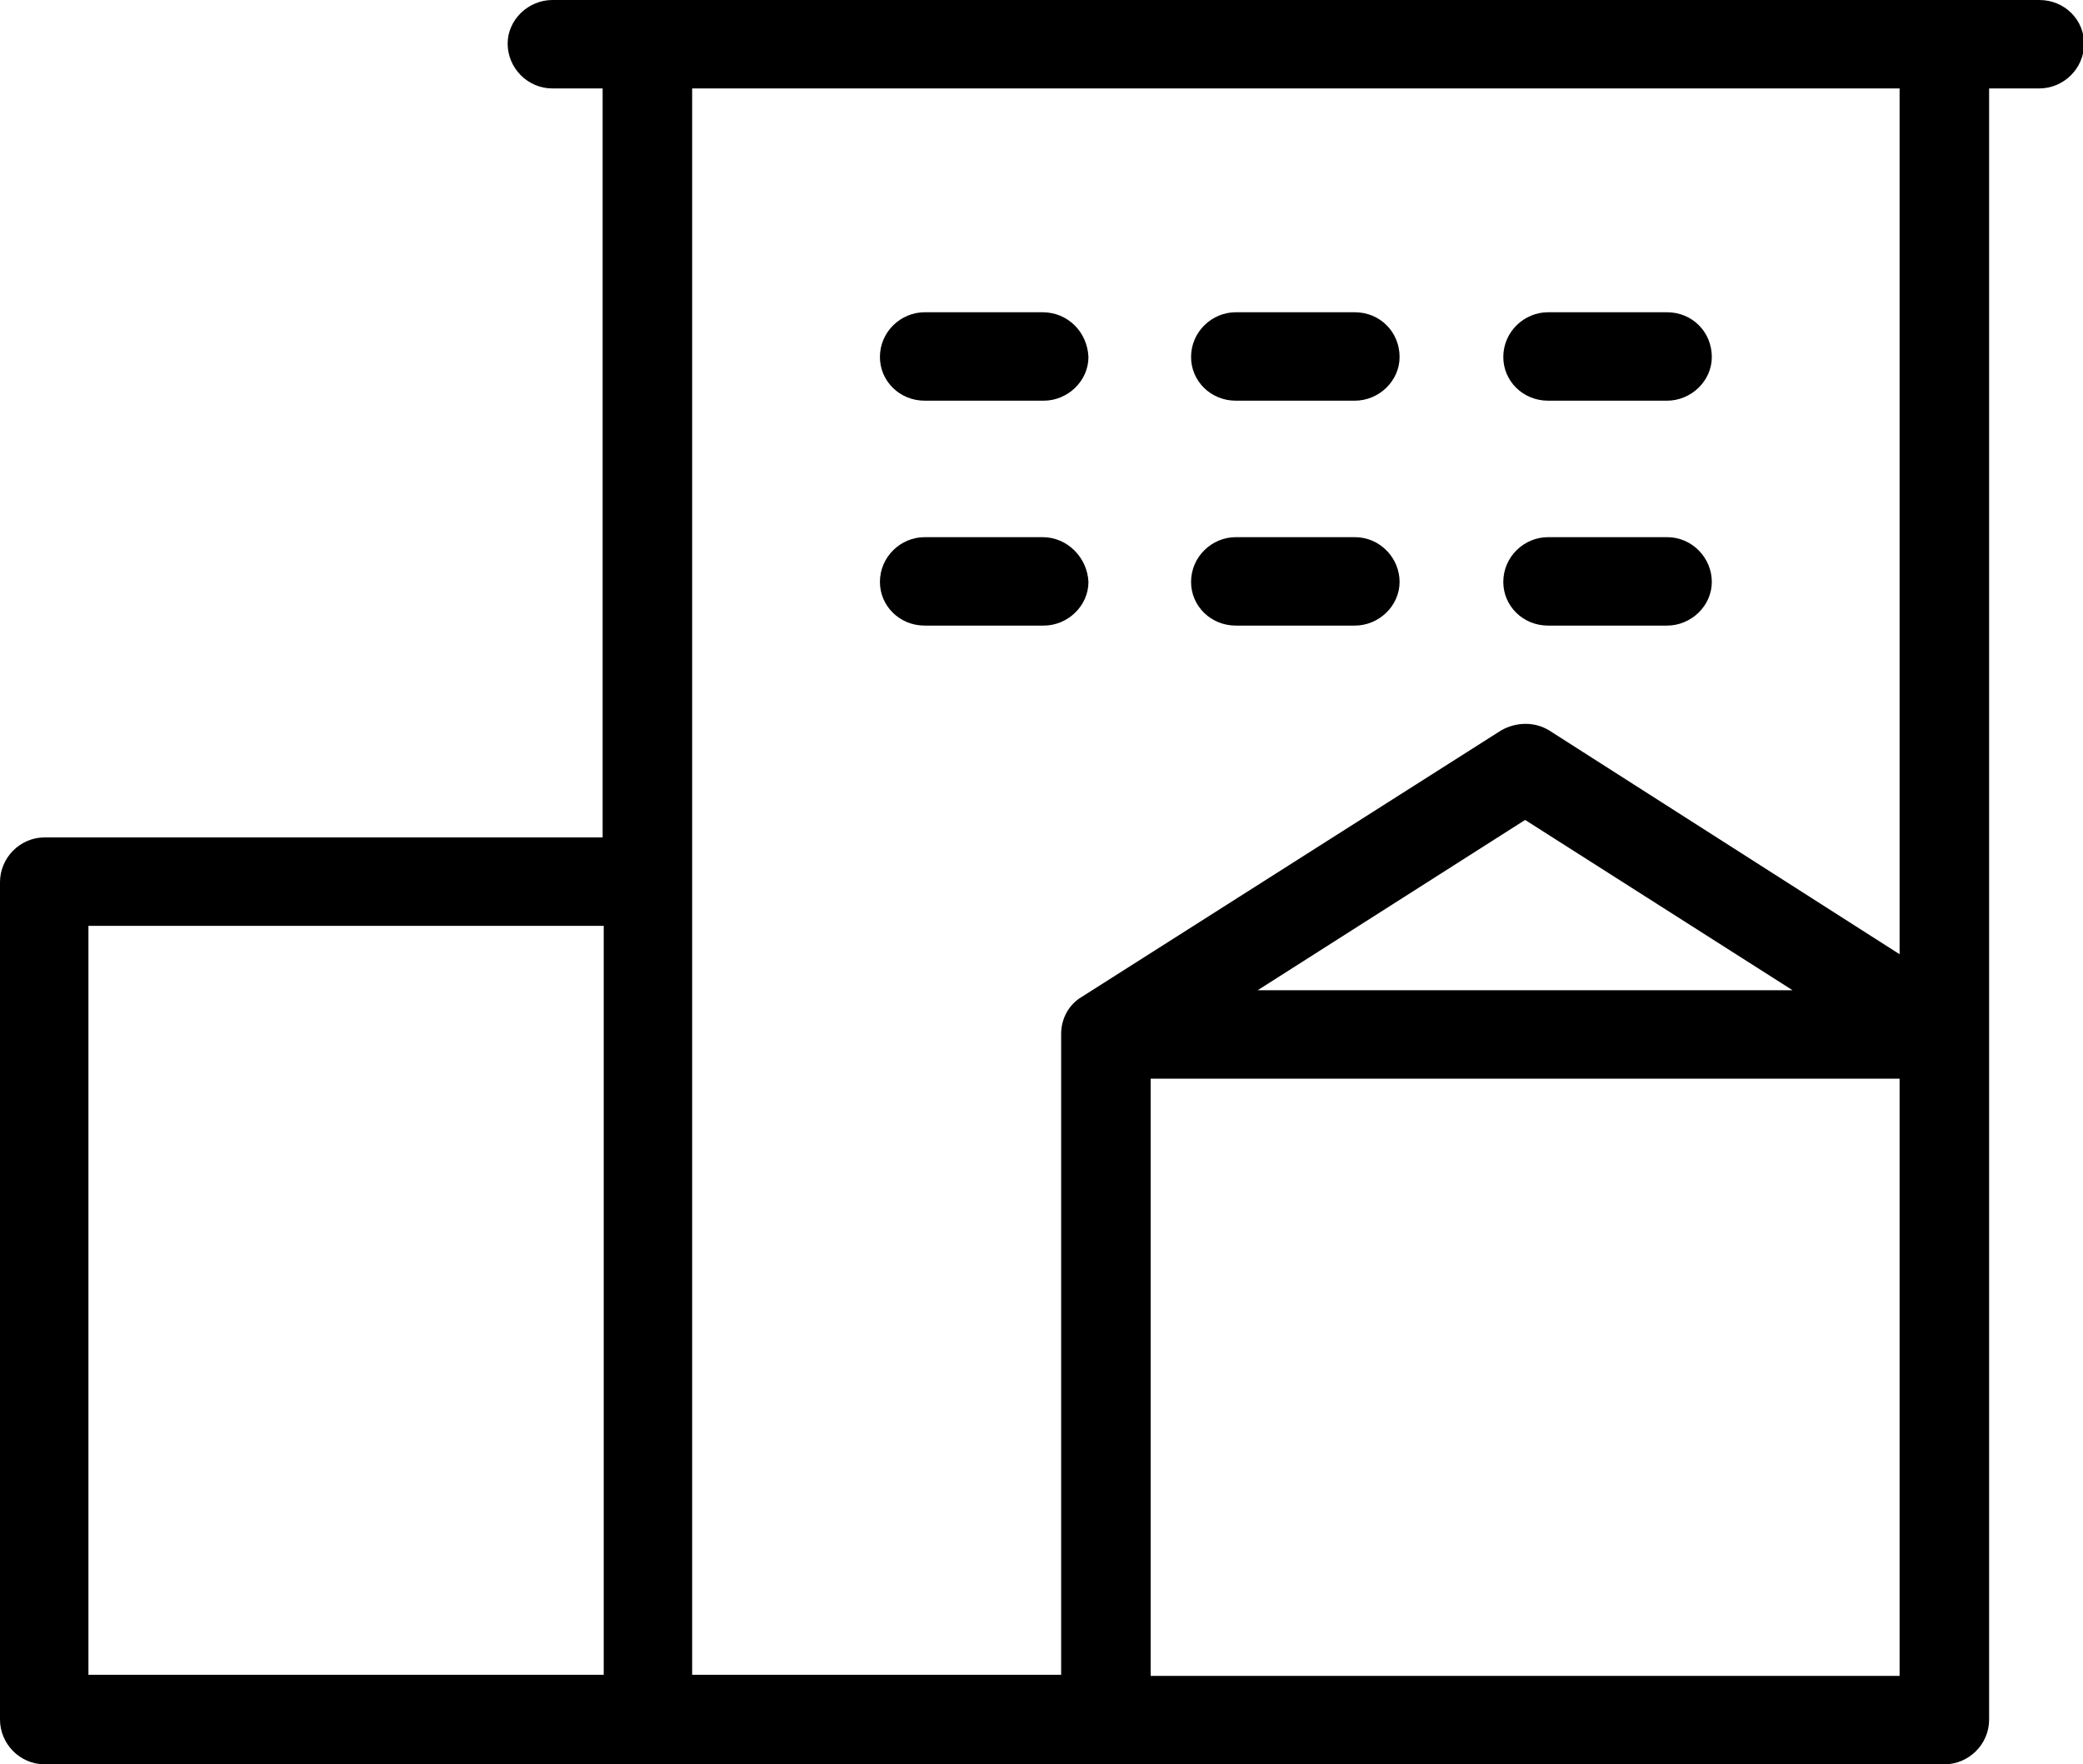 <?xml version="1.0" encoding="utf-8"?>
<!-- Generator: Adobe Illustrator 19.0.0, SVG Export Plug-In . SVG Version: 6.00 Build 0)  -->
<svg version="1.1" id="Слой_1" xmlns="http://www.w3.org/2000/svg" xmlns:xlink="http://www.w3.org/1999/xlink" x="0px" y="0px"
	 viewBox="0 0 190.8 161.6" style="enable-background:new 0 0 190.8 161.6;" xml:space="preserve">
<path d="M0,80.8v76.7c0,2.2,1.8,4.1,4.1,4.1h174c2.2,0,4.1-1.8,4.1-4.1V8.1h4.6c2.2,0,4.1-1.8,4.1-4.1c0-2.2-1.8-4-4.1-4H50.6
	c-2.2,0-4.1,1.8-4.1,4c0,2.2,1.8,4.1,4.1,4.1h4.6v68.6H4.1C1.8,76.7,0,78.6,0,80.8z M174,153.5h-68.6V98.8H174V153.5z M115.2,90.7
	l24.5-15.6l24.5,15.6H115.2z M63.4,8.1H174v79.3l-32.1-20.5c-1.3-0.8-3-0.8-4.4,0L99.1,91.3c-1.2,0.7-1.9,2-1.9,3.4v58.7H63.4V8.1z
	 M8.1,84.8h47.2v68.6H8.1V84.8z"/>
<path d="M95.5,28.6H84.7c-2.2,0-4.1,1.8-4.1,4.1c0,2.2,1.8,4,4.1,4h10.9c2.2,0,4.1-1.8,4.1-4C99.6,30.4,97.8,28.6,95.5,28.6z"/>
<path d="M124.1,28.6h-10.9c-2.2,0-4.1,1.8-4.1,4.1c0,2.2,1.8,4,4.1,4h10.9c2.2,0,4.1-1.8,4.1-4C128.2,30.4,126.4,28.6,124.1,28.6z"
	/>
<path d="M152.7,28.6h-10.9c-2.2,0-4.1,1.8-4.1,4.1c0,2.2,1.8,4,4.1,4h10.9c2.2,0,4.1-1.8,4.1-4C156.8,30.4,155,28.6,152.7,28.6z"/>
<path d="M95.5,49.2H84.7c-2.2,0-4.1,1.8-4.1,4.1c0,2.2,1.8,4,4.1,4h10.9c2.2,0,4.1-1.8,4.1-4C99.6,51.1,97.8,49.2,95.5,49.2z"/>
<path d="M124.1,49.2h-10.9c-2.2,0-4.1,1.8-4.1,4.1c0,2.2,1.8,4,4.1,4h10.9c2.2,0,4.1-1.8,4.1-4C128.2,51.1,126.4,49.2,124.1,49.2z"
	/>
<path d="M152.7,49.2h-10.9c-2.2,0-4.1,1.8-4.1,4.1c0,2.2,1.8,4,4.1,4h10.9c2.2,0,4.1-1.8,4.1-4C156.8,51.1,155,49.2,152.7,49.2z"/>
</svg>
